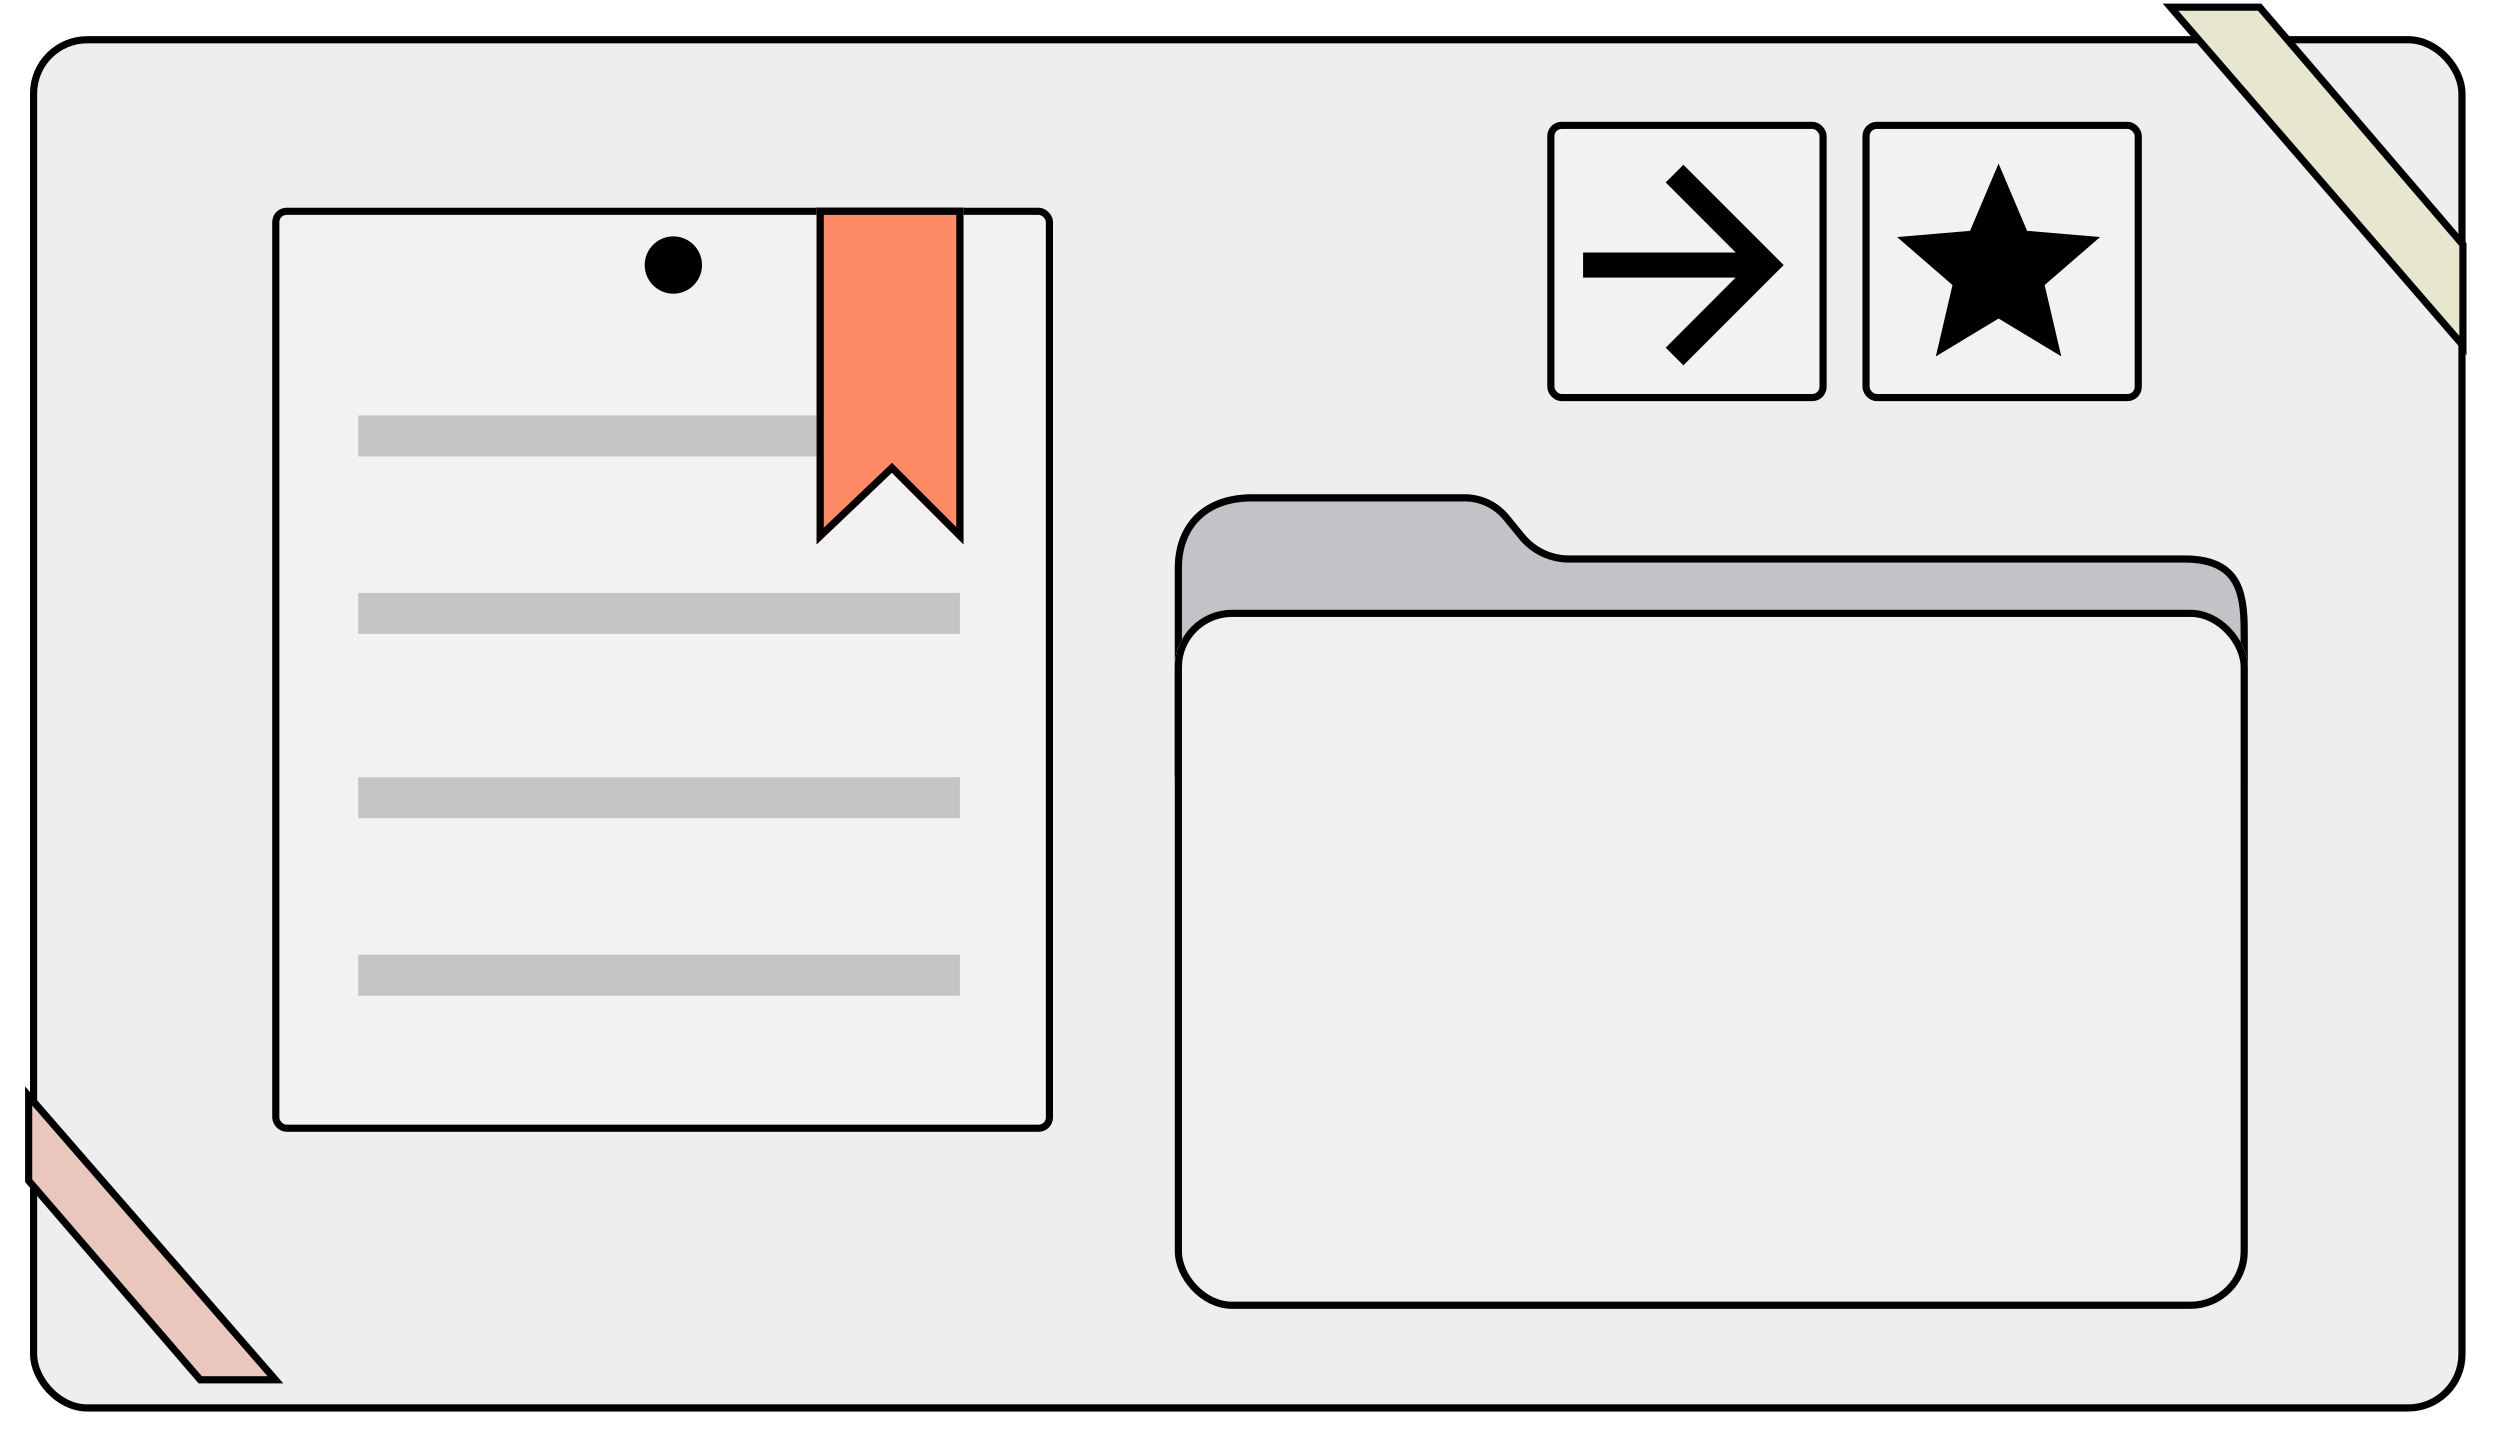 <svg width="349" height="202" viewBox="0 0 349 202" fill="none" xmlns="http://www.w3.org/2000/svg">
<g filter="url(#filter0_d)">
<rect x="4.189" y="1.048" width="340" height="192" rx="8" fill="#EEEEEE"/>
<rect x="4.689" y="1.548" width="339" height="191" rx="7.5" stroke="black"/>
</g>
<path d="M27.951 192.619L38.446 192.619L4 153L4 164.822L27.951 192.619Z" fill="#EAC7BD" stroke="black"/>
<path d="M315.439 1H303L343.826 48.238V34.143L315.439 1Z" fill="#E7E7D0" stroke="black"/>
<g filter="url(#filter1_d)">
<path d="M164 75.188V104.122C164 108.54 167.582 112.122 172 112.122H305.793C310.211 112.122 313.793 108.54 313.793 104.122V85.048C313.793 79.79 313.793 73.539 304.959 73.539H219.03C216.629 73.539 214.355 72.461 212.836 70.602L210.658 67.937C209.138 66.078 206.871 65 204.47 65H174.812C167.253 65 164 69.93 164 75.188Z" fill="#C1C3C7"/>
<path d="M164.5 104.122V75.188C164.5 72.658 165.282 70.242 166.937 68.463C168.586 66.691 171.147 65.5 174.812 65.5H204.47C206.72 65.5 208.846 66.51 210.271 68.254L212.449 70.918C214.063 72.893 216.479 74.039 219.03 74.039H304.959C307.111 74.039 308.68 74.42 309.829 75.038C310.971 75.652 311.73 76.517 312.241 77.544C313.282 79.638 313.293 82.386 313.293 85.048V104.122C313.293 108.264 309.935 111.622 305.793 111.622H172C167.858 111.622 164.5 108.264 164.5 104.122Z" stroke="black"/>
</g>
<g filter="url(#filter2_d)">
<rect x="164" y="81.123" width="149.792" height="97.592" rx="8" fill="#EFEFEF"/>
<rect x="164.5" y="81.623" width="148.792" height="96.592" rx="7.5" stroke="black"/>
</g>
<rect x="216.5" y="17.5" width="38" height="38" rx="1.5" fill="#F2F2F2" stroke="black"/>
<rect x="260.5" y="17.5" width="38" height="38" rx="1.5" fill="#F2F2F2" stroke="black"/>
<path d="M235 23L232.533 25.468L242.298 35.25H221V38.75H242.298L232.533 48.532L235 51L249 37L235 23Z" fill="black"/>
<path d="M279 44.466L287.755 49.75L285.432 39.791L293.167 33.09L282.981 32.226L279 22.833L275.019 32.226L264.833 33.09L272.568 39.791L270.245 49.75L279 44.466Z" fill="black"/>
<rect x="38.5" y="29.5" width="108" height="128" rx="1.5" fill="#F2F2F2" stroke="black"/>
<rect x="50" y="58" width="84" height="5.718" fill="#C4C4C4"/>
<rect x="50" y="82.776" width="84" height="5.718" fill="#C4C4C4"/>
<rect x="50" y="108.506" width="84" height="5.718" fill="#C4C4C4"/>
<rect x="50" y="133.282" width="84" height="5.718" fill="#C4C4C4"/>
<circle cx="94" cy="37" r="4" fill="black"/>
<g filter="url(#filter3_d)">
<path d="M134.5 72V25H114V72L124.5 62L134.5 72Z" fill="#FF8A65"/>
<path d="M124.854 61.646L124.509 61.301L124.155 61.638L114.5 70.833V25.5H134V70.793L124.854 61.646Z" stroke="black"/>
</g>
<defs>
<filter id="filter0_d" x="0.189" y="1.048" width="348" height="200" filterUnits="userSpaceOnUse" color-interpolation-filters="sRGB">
<feFlood flood-opacity="0" result="BackgroundImageFix"/>
<feColorMatrix in="SourceAlpha" type="matrix" values="0 0 0 0 0 0 0 0 0 0 0 0 0 0 0 0 0 0 127 0"/>
<feOffset dy="4"/>
<feGaussianBlur stdDeviation="2"/>
<feColorMatrix type="matrix" values="0 0 0 0 0 0 0 0 0 0 0 0 0 0 0 0 0 0 0.25 0"/>
<feBlend mode="normal" in2="BackgroundImageFix" result="effect1_dropShadow"/>
<feBlend mode="normal" in="SourceGraphic" in2="effect1_dropShadow" result="shape"/>
</filter>
<filter id="filter1_d" x="160" y="65" width="157.793" height="55.122" filterUnits="userSpaceOnUse" color-interpolation-filters="sRGB">
<feFlood flood-opacity="0" result="BackgroundImageFix"/>
<feColorMatrix in="SourceAlpha" type="matrix" values="0 0 0 0 0 0 0 0 0 0 0 0 0 0 0 0 0 0 127 0"/>
<feOffset dy="4"/>
<feGaussianBlur stdDeviation="2"/>
<feColorMatrix type="matrix" values="0 0 0 0 0 0 0 0 0 0 0 0 0 0 0 0 0 0 0.25 0"/>
<feBlend mode="normal" in2="BackgroundImageFix" result="effect1_dropShadow"/>
<feBlend mode="normal" in="SourceGraphic" in2="effect1_dropShadow" result="shape"/>
</filter>
<filter id="filter2_d" x="160" y="81.123" width="157.792" height="105.592" filterUnits="userSpaceOnUse" color-interpolation-filters="sRGB">
<feFlood flood-opacity="0" result="BackgroundImageFix"/>
<feColorMatrix in="SourceAlpha" type="matrix" values="0 0 0 0 0 0 0 0 0 0 0 0 0 0 0 0 0 0 127 0"/>
<feOffset dy="4"/>
<feGaussianBlur stdDeviation="2"/>
<feColorMatrix type="matrix" values="0 0 0 0 0 0 0 0 0 0 0 0 0 0 0 0 0 0 0.25 0"/>
<feBlend mode="normal" in2="BackgroundImageFix" result="effect1_dropShadow"/>
<feBlend mode="normal" in="SourceGraphic" in2="effect1_dropShadow" result="shape"/>
</filter>
<filter id="filter3_d" x="110" y="25" width="28.5" height="55" filterUnits="userSpaceOnUse" color-interpolation-filters="sRGB">
<feFlood flood-opacity="0" result="BackgroundImageFix"/>
<feColorMatrix in="SourceAlpha" type="matrix" values="0 0 0 0 0 0 0 0 0 0 0 0 0 0 0 0 0 0 127 0"/>
<feOffset dy="4"/>
<feGaussianBlur stdDeviation="2"/>
<feColorMatrix type="matrix" values="0 0 0 0 0 0 0 0 0 0 0 0 0 0 0 0 0 0 0.25 0"/>
<feBlend mode="normal" in2="BackgroundImageFix" result="effect1_dropShadow"/>
<feBlend mode="normal" in="SourceGraphic" in2="effect1_dropShadow" result="shape"/>
</filter>
</defs>
</svg>
